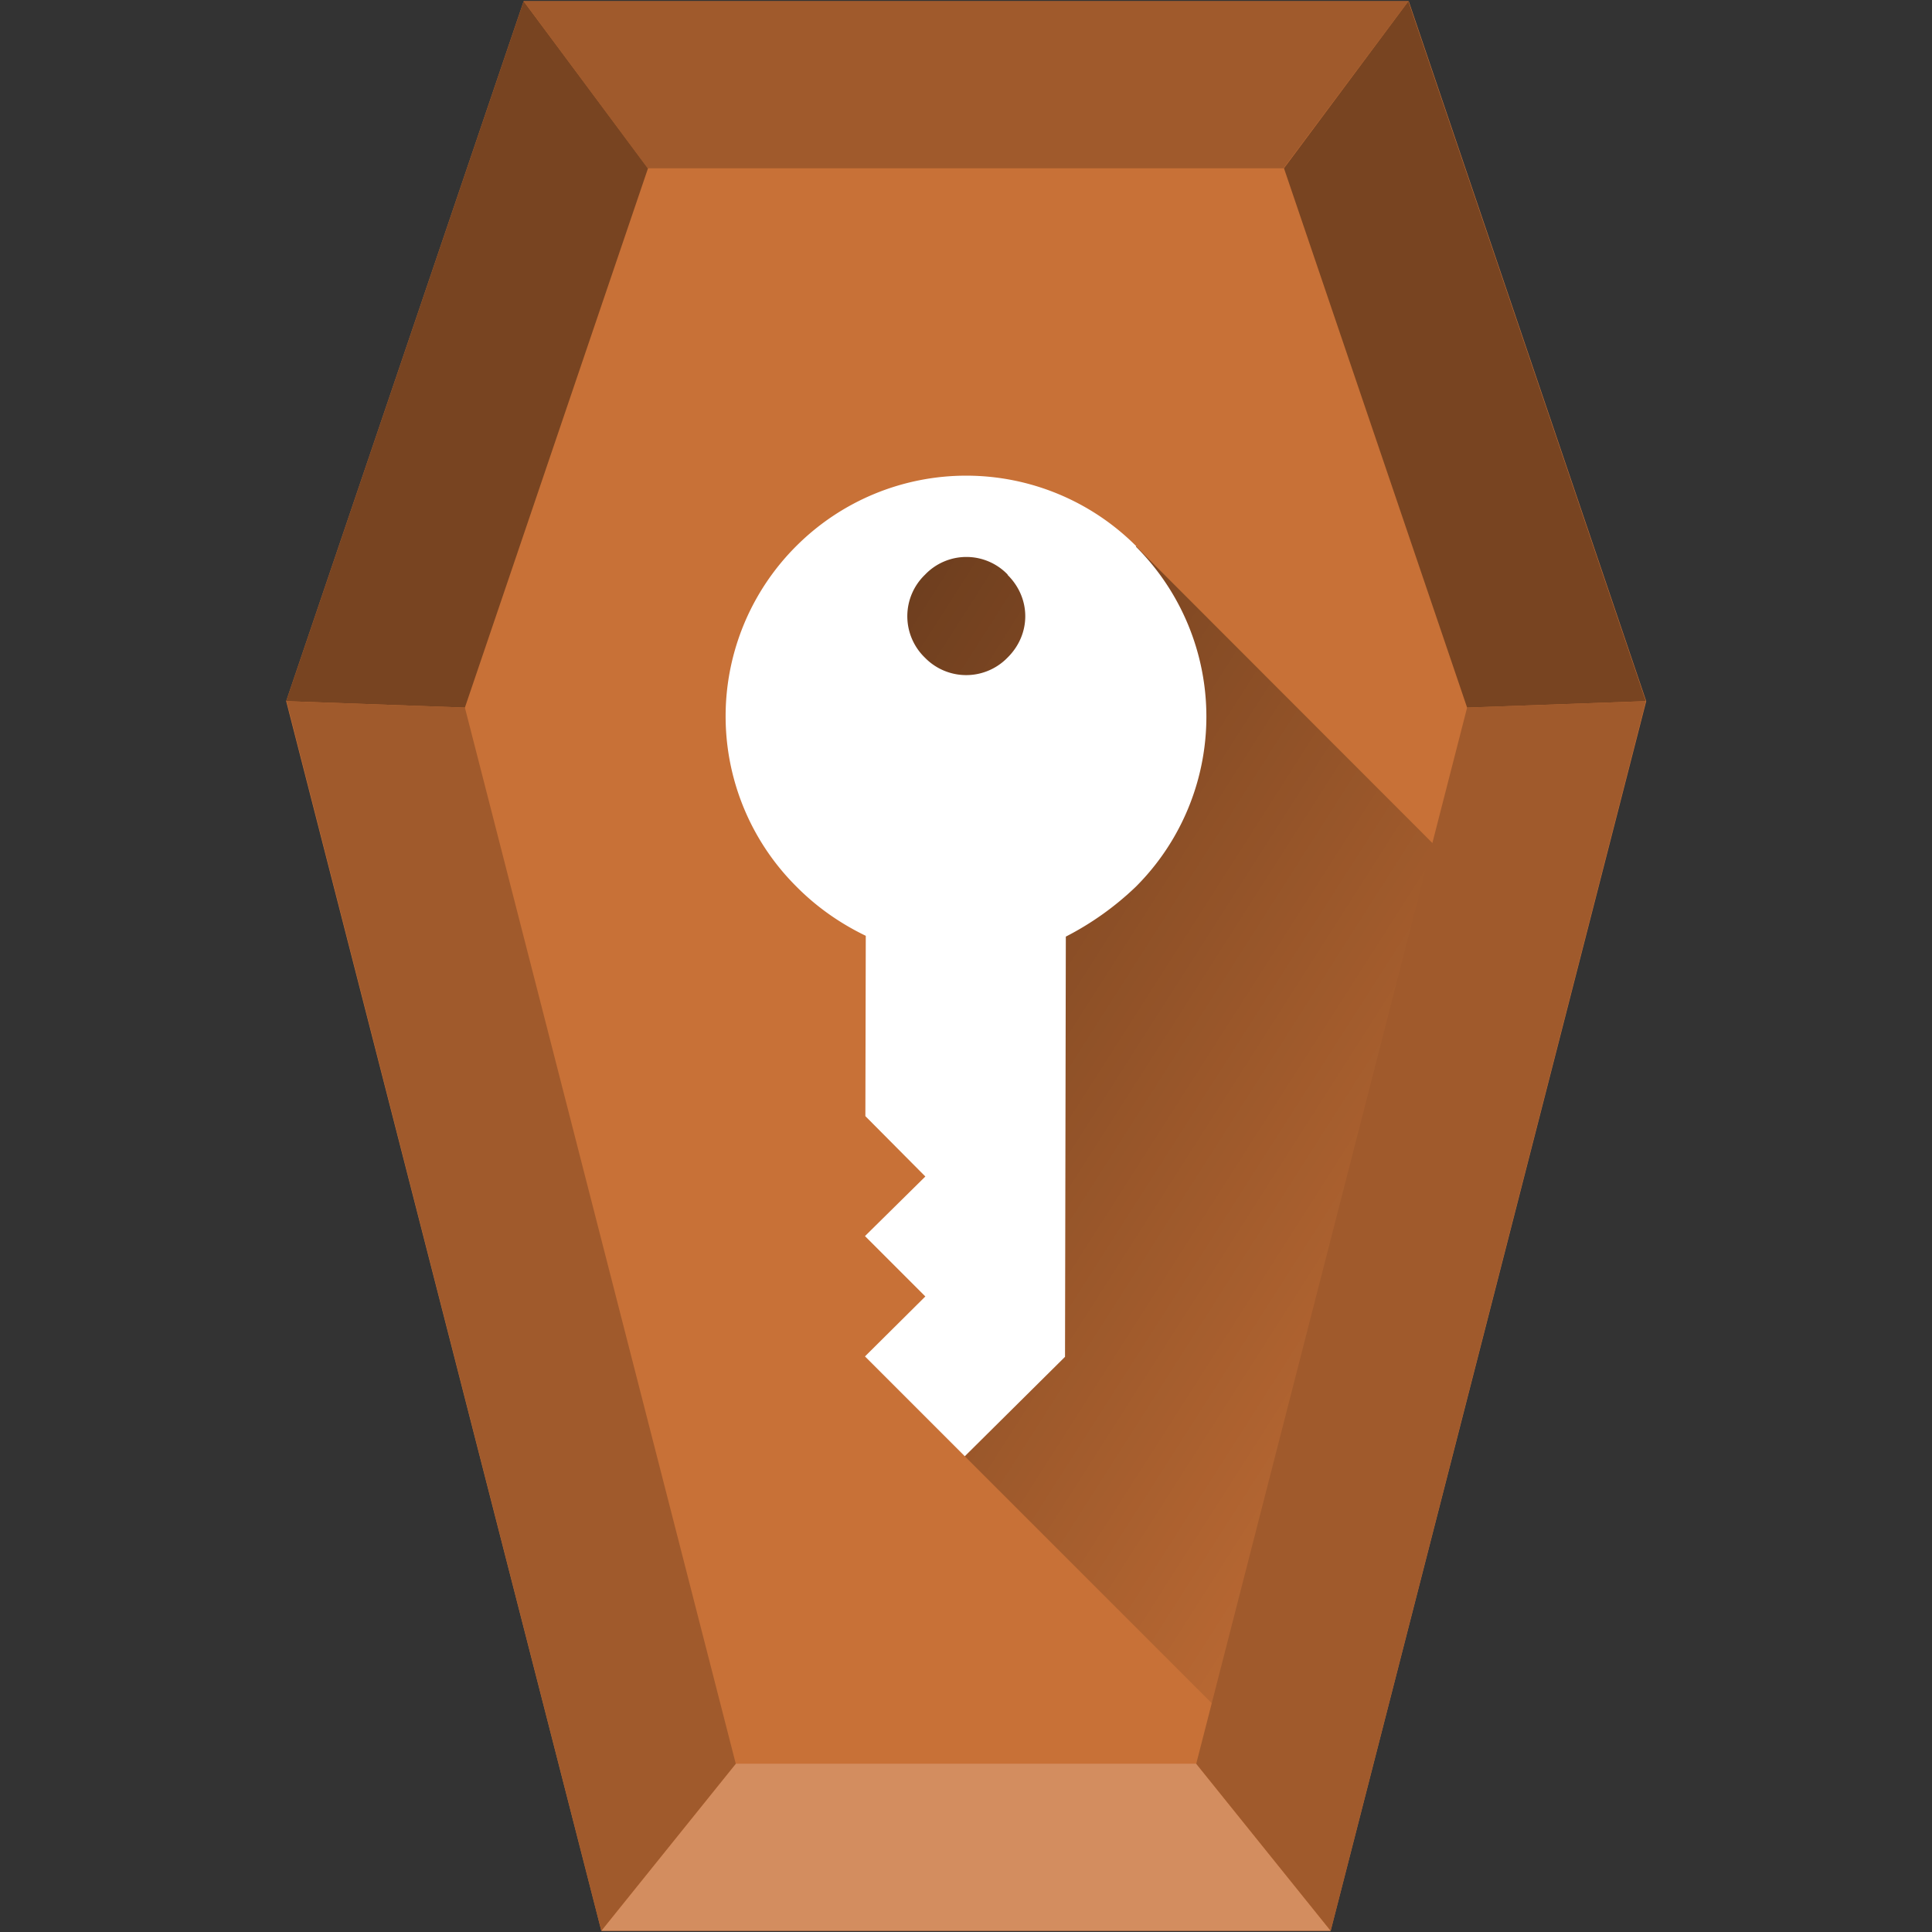 <svg xmlns="http://www.w3.org/2000/svg" xmlns:xlink="http://www.w3.org/1999/xlink" width="48" height="48" version="1"><rect width="100%" height="100%" fill="#333333" stroke="none"/><defs><linearGradient id="d"><stop offset="0"/><stop offset="1" stop-opacity="0"/></linearGradient><linearGradient id="c"><stop offset="0"/><stop offset="1" stop-color="#020000" stop-opacity="0"/></linearGradient><linearGradient id="a"><stop offset="0" stop-color="#37a8f3"/><stop offset="1" stop-color="#366c99"/></linearGradient><linearGradient id="b"><stop stop-color="#ffe253" offset="0"/><stop stop-color="#ffca1c" offset="1"/></linearGradient><linearGradient xlink:href="#d" id="e" x1="14.07" y1="15.71" x2="41.67" y2="33.32" gradientUnits="userSpaceOnUse"/></defs><path d="M33.06 47.97H14.94L7.11 17.42 13.01.03H35l5.9 17.39z" fill="#c87137"/><path d="M18.28 43.82l-3.34 4.15h18.12l-3.34-4.15z" fill="#d38d5f"/><path d="M7.11 17.42L13.01.03l3.09 4.15-4.55 13.4zm29.34.16L31.9 4.18 34.99.03l5.9 17.39z" fill="#784421"/><path d="M28.23 13.58l-4.74-.9-3.82 3.16 3.72 6.9.66 8.76-.08 4.68 7.3 7.3L38.64 24z" fill="url(#e)" opacity=".56"/><path d="M29.72 43.82l3.34 4.15 7.83-30.55-4.44.16zm-22.6-26.4l7.82 30.55 3.34-4.15-6.73-26.24zM13.01.03l3.08 4.15h15.8l3.1-4.15z" fill="#a05a2c"/><path style="line-height:normal;text-indent:0;text-align:start;text-decoration-line:none;text-transform:none;marker:none" d="M28.23 13.57a5.97 5.97 0 0 0-8.44-.01 5.97 5.97 0 0 0-.02 8.45c.54.55 1.14.95 1.74 1.24l-.01 4.48 1.49 1.5-1.5 1.48 1.5 1.5-1.5 1.49 2.48 2.48 2.49-2.47.02-10.44a7.37 7.37 0 0 0 1.74-1.24 5.97 5.97 0 0 0 0-8.45zm-3.2.71c.59.58.59 1.48 0 2.06a1.43 1.43 0 0 1-2.05 0 1.43 1.43 0 0 1 0-2.06 1.42 1.42 0 0 1 2.06 0z" fill="#fff"/></svg>